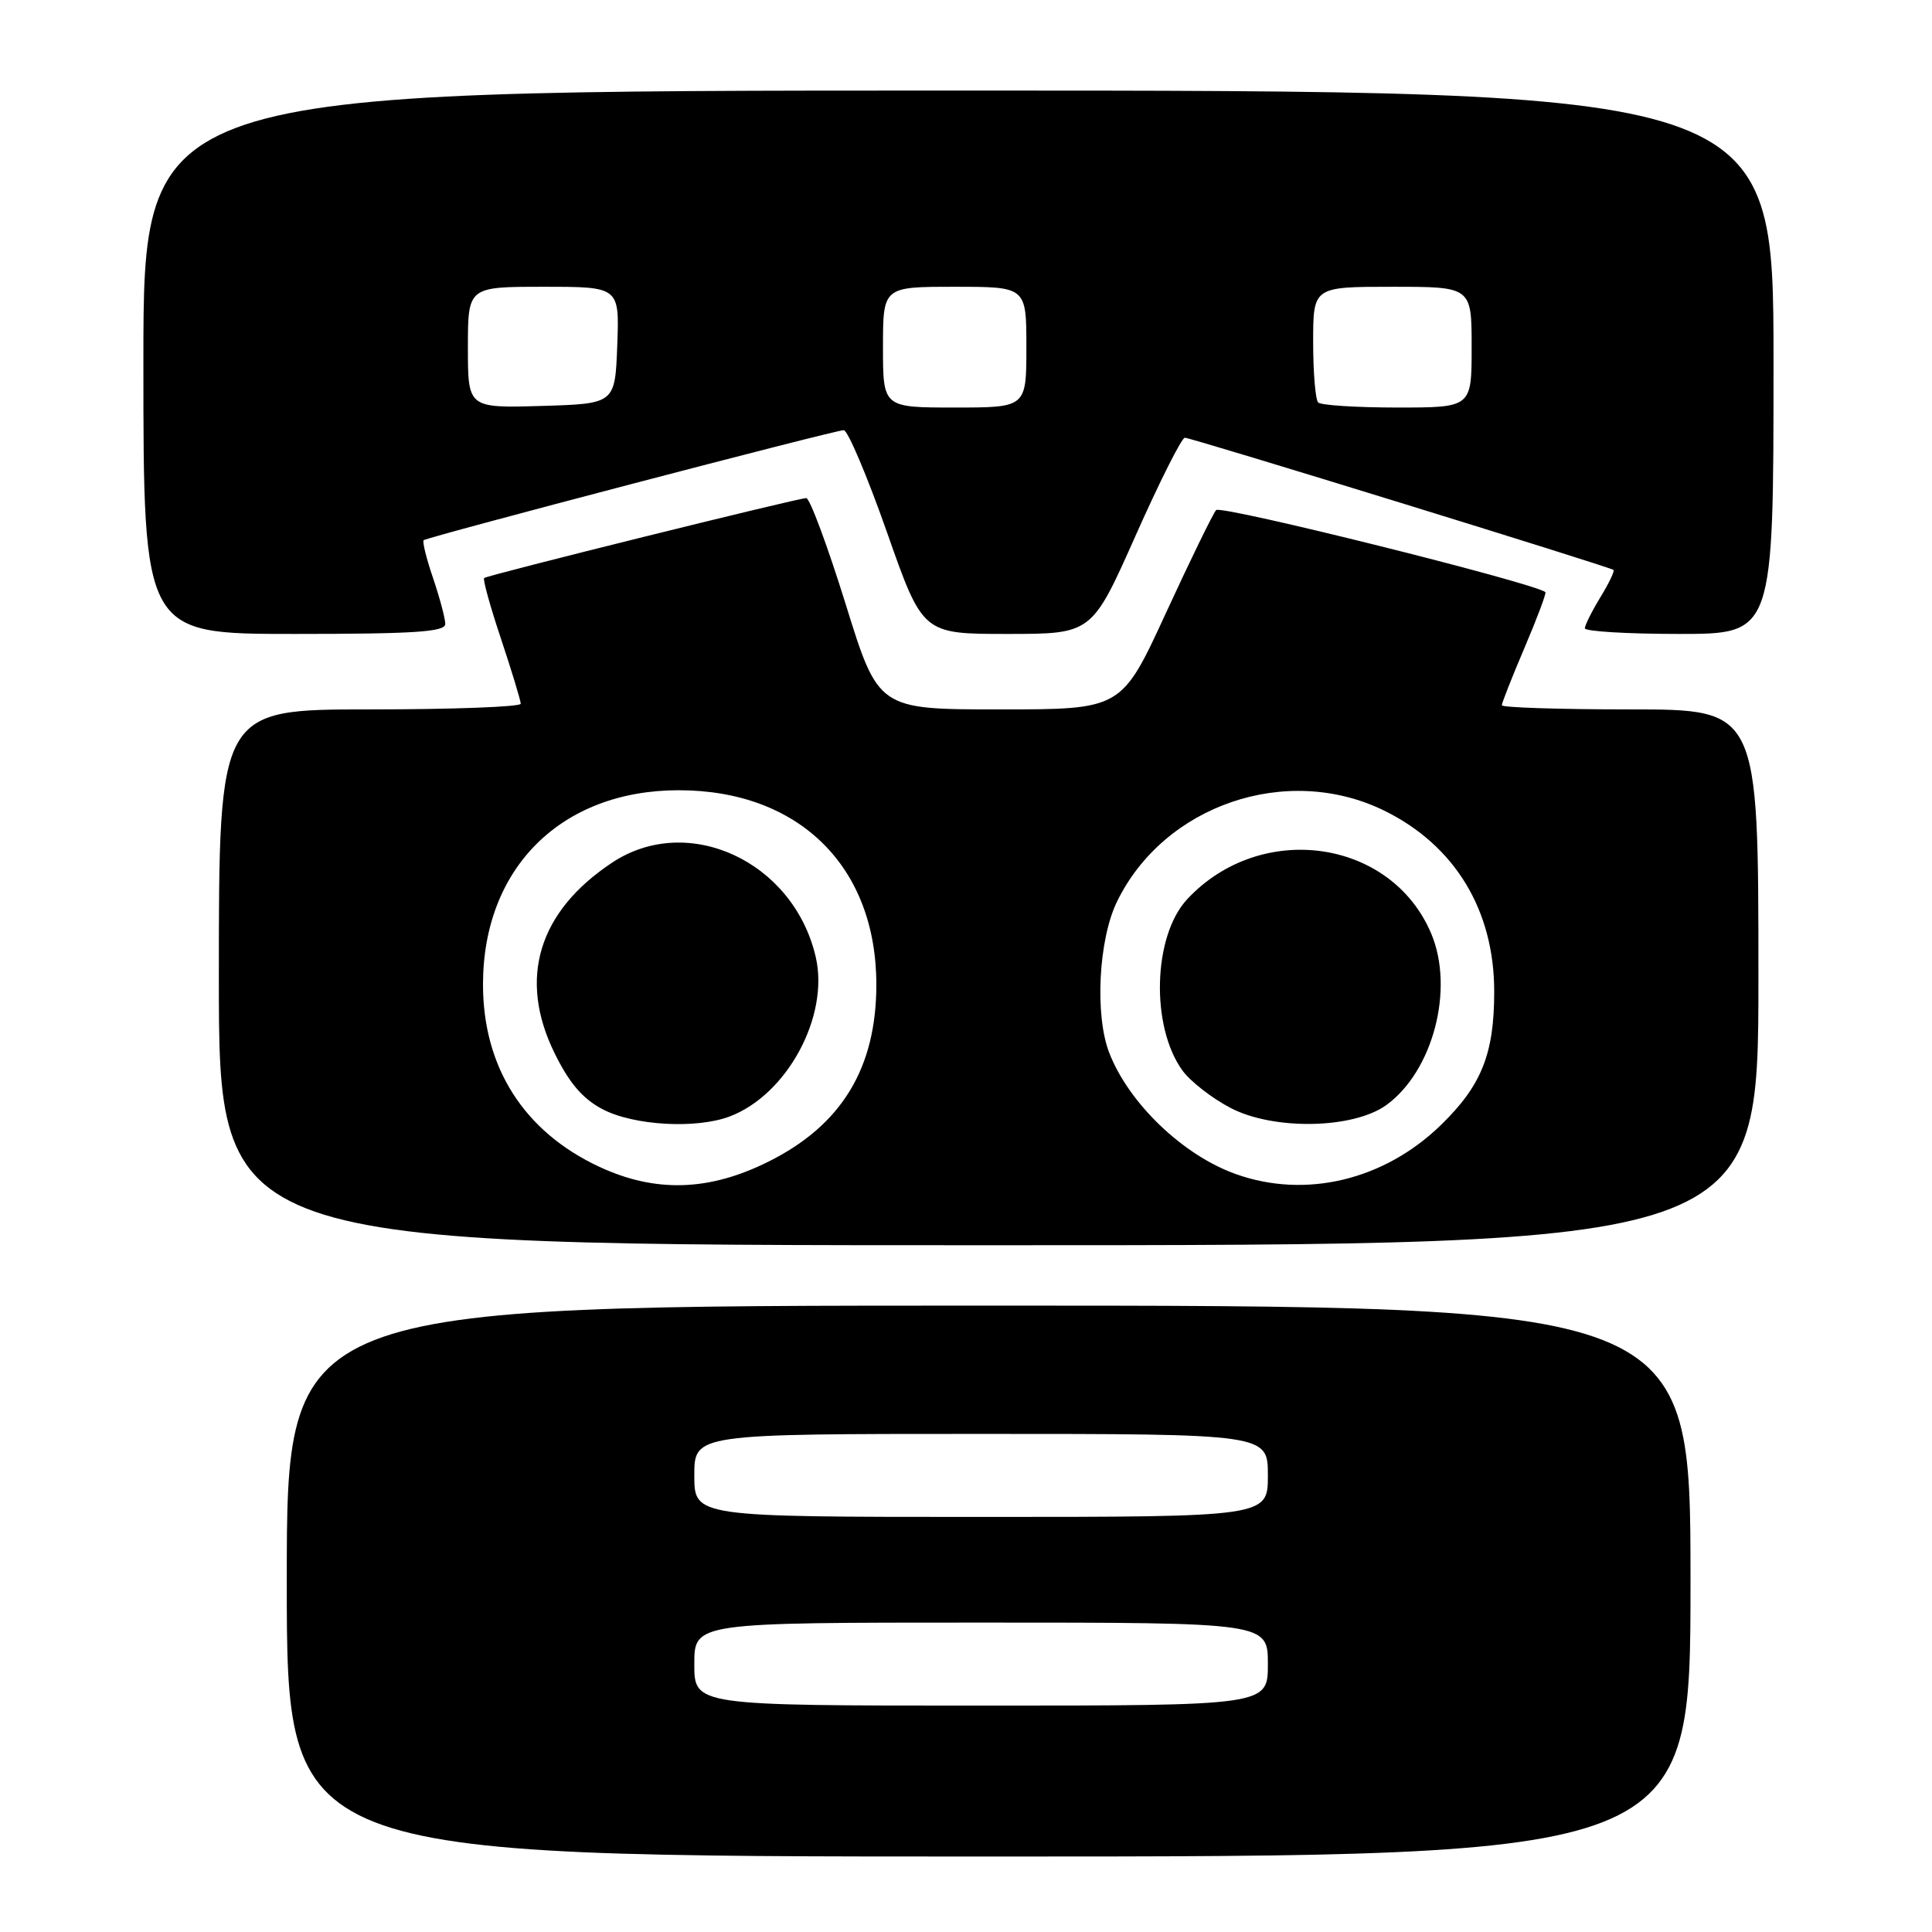 <?xml version="1.0" encoding="UTF-8" standalone="no"?>
<!DOCTYPE svg PUBLIC "-//W3C//DTD SVG 1.1//EN" "http://www.w3.org/Graphics/SVG/1.1/DTD/svg11.dtd" >
<svg xmlns="http://www.w3.org/2000/svg" xmlns:xlink="http://www.w3.org/1999/xlink" version="1.1" viewBox="0 0 256 256">
 <g >
 <path fill="currentColor"
d=" M 224.00 209.50 C 224.00 173.00 224.00 173.00 131.00 173.00 C 38.00 173.00 38.00 173.00 38.00 209.50 C 38.00 246.00 38.00 246.00 131.00 246.00 C 224.00 246.00 224.00 246.00 224.00 209.50 Z  M 233.00 129.50 C 233.00 94.00 233.00 94.00 216.00 94.00 C 206.65 94.00 199.00 93.75 199.00 93.45 C 199.00 93.14 200.36 89.70 202.02 85.80 C 203.68 81.90 204.92 78.60 204.77 78.46 C 203.45 77.28 161.75 66.88 161.14 67.59 C 160.71 68.09 157.71 74.24 154.48 81.25 C 148.61 94.00 148.61 94.00 132.50 94.00 C 116.38 94.00 116.38 94.00 112.04 80.00 C 109.64 72.30 107.30 66.00 106.83 66.00 C 105.74 66.00 64.63 76.20 64.15 76.59 C 63.95 76.74 64.96 80.39 66.40 84.69 C 67.83 88.99 69.00 92.84 69.00 93.25 C 69.00 93.66 60.00 94.00 49.00 94.00 C 29.00 94.00 29.00 94.00 29.00 129.50 C 29.00 165.00 29.00 165.00 131.00 165.00 C 233.00 165.00 233.00 165.00 233.00 129.50 Z  M 59.00 82.68 C 59.00 81.95 58.27 79.23 57.39 76.62 C 56.50 74.02 55.94 71.75 56.14 71.58 C 56.66 71.14 110.62 57.00 111.80 57.00 C 112.33 57.00 114.91 63.08 117.52 70.50 C 122.26 84.00 122.26 84.00 133.47 84.00 C 144.68 84.00 144.68 84.00 150.46 71.00 C 153.64 63.85 156.58 58.00 157.00 58.00 C 157.83 58.00 213.32 75.11 213.80 75.52 C 213.97 75.66 213.19 77.29 212.06 79.14 C 210.93 80.99 210.01 82.84 210.00 83.25 C 210.00 83.66 215.62 84.00 222.50 84.00 C 235.00 84.00 235.00 84.00 235.00 48.00 C 235.00 12.00 235.00 12.00 127.00 12.00 C 19.00 12.00 19.00 12.00 19.00 48.00 C 19.00 84.00 19.00 84.00 39.00 84.00 C 54.91 84.00 59.00 83.73 59.00 82.68 Z  M 92.00 220.50 C 92.00 215.00 92.00 215.00 130.00 215.00 C 168.00 215.00 168.00 215.00 168.00 220.50 C 168.00 226.00 168.00 226.00 130.00 226.00 C 92.00 226.00 92.00 226.00 92.00 220.50 Z  M 92.00 195.50 C 92.00 190.00 92.00 190.00 130.00 190.00 C 168.00 190.00 168.00 190.00 168.00 195.50 C 168.00 201.00 168.00 201.00 130.00 201.00 C 92.00 201.00 92.00 201.00 92.00 195.50 Z  M 79.42 154.61 C 69.45 149.97 64.00 141.44 64.00 130.45 C 64.00 115.01 74.38 104.71 89.93 104.71 C 105.85 104.71 116.12 114.81 116.12 130.46 C 116.12 141.52 111.53 149.08 101.85 153.91 C 93.98 157.85 86.85 158.07 79.42 154.61 Z  M 96.68 147.94 C 104.29 145.07 109.91 134.66 108.09 126.81 C 105.16 114.14 91.17 107.65 81.13 114.29 C 71.34 120.77 68.64 129.65 73.46 139.50 C 75.41 143.49 77.19 145.58 79.83 146.97 C 83.94 149.14 92.23 149.62 96.68 147.94 Z  M 163.75 155.57 C 156.75 153.08 149.57 146.19 146.98 139.50 C 145.05 134.53 145.56 124.54 147.99 119.51 C 154.21 106.67 170.50 101.10 183.39 107.40 C 192.77 111.99 198.01 120.61 197.99 131.43 C 197.99 139.63 196.31 143.83 190.96 149.04 C 183.43 156.38 173.01 158.88 163.75 155.57 Z  M 183.72 146.41 C 189.89 141.91 192.73 131.05 189.65 123.72 C 184.36 111.14 167.06 108.70 157.31 119.15 C 152.77 124.02 152.44 136.01 156.69 141.86 C 157.75 143.31 160.62 145.54 163.06 146.81 C 168.79 149.80 179.35 149.59 183.72 146.41 Z  M 62.00 46.04 C 62.00 38.00 62.00 38.00 72.04 38.00 C 82.08 38.00 82.08 38.00 81.79 45.75 C 81.50 53.50 81.50 53.50 71.75 53.79 C 62.00 54.07 62.00 54.07 62.00 46.04 Z  M 117.00 46.00 C 117.00 38.00 117.00 38.00 126.50 38.00 C 136.00 38.00 136.00 38.00 136.00 46.00 C 136.00 54.00 136.00 54.00 126.50 54.00 C 117.00 54.00 117.00 54.00 117.00 46.00 Z  M 174.67 53.33 C 174.30 52.97 174.00 49.37 174.00 45.33 C 174.00 38.00 174.00 38.00 184.50 38.00 C 195.00 38.00 195.00 38.00 195.00 46.00 C 195.00 54.00 195.00 54.00 185.17 54.00 C 179.76 54.00 175.03 53.70 174.67 53.33 Z "/>
</g>
</svg>